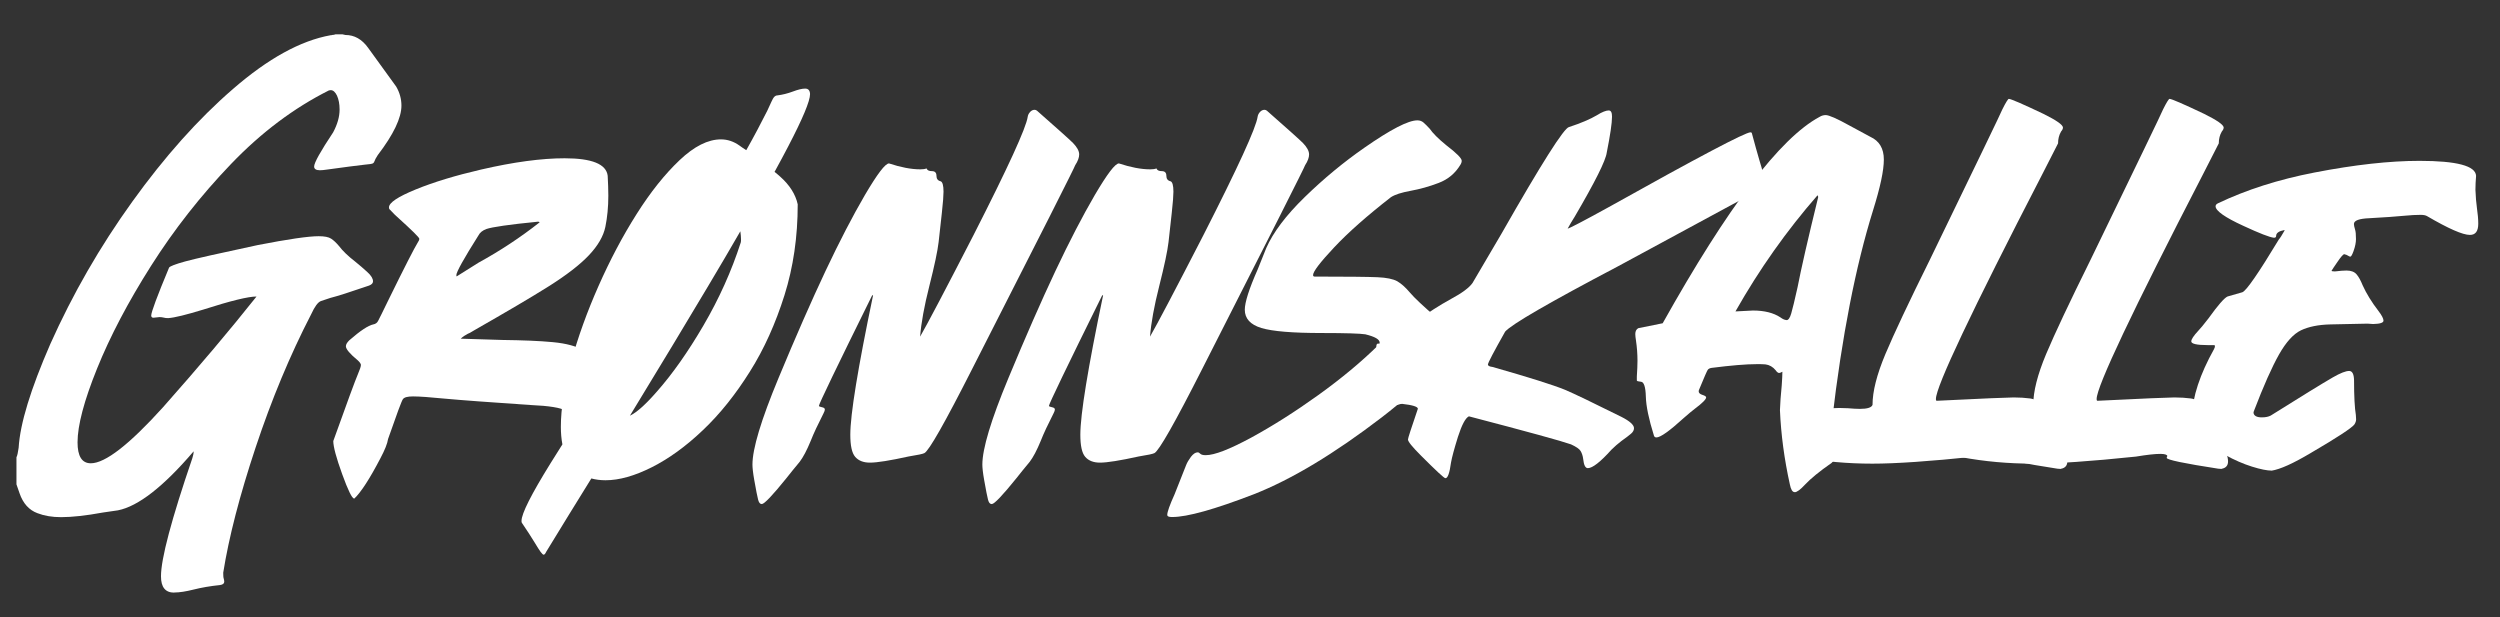 <?xml version="1.0" encoding="UTF-8"?>
<svg id="Layer_1" data-name="Layer 1" xmlns="http://www.w3.org/2000/svg" viewBox="0 0 194.43 48">
  <rect x="0" y="0" width="194.43" height="48" fill="#333333" stroke="none"/>
  <defs>
    <style>
      .cls-1 {
        isolation: isolate;
      }

      .cls-2 {
        fill: #fff;
      }
    </style>
  </defs>
  <g class="cls-1">
    <g class="cls-1">
      <path class="cls-2" d="M13.55,46.09c-.69,0-1.03-.42-1.03-1.27,0-1.36.81-4.42,2.44-9.19.06-.19.1-.37.1-.53-2.34,2.74-4.31,4.28-5.89,4.59l-1.17.17c-1.31.24-2.39.36-3.25.36-.69,0-1.3-.1-1.84-.31-.65-.24-1.12-.76-1.39-1.55l-.24-.69v-2.11c.06-.11.12-.36.17-.74.11-1.87.93-4.55,2.46-8.06,1.74-3.89,3.86-7.58,6.38-11.08,2.51-3.49,5.12-6.42,7.84-8.77,2.71-2.35,5.24-3.75,7.58-4.17.05,0,.09,0,.12-.02.1,0,.18-.02.26-.05h.55s.1.03.22.05c.7,0,1.29.33,1.77,1,1.32,1.82,2.05,2.82,2.18,3.01.27.46.41.96.41,1.48,0,.96-.61,2.24-1.84,3.85-.14.22-.23.38-.25.46-.02.08-.06.14-.12.18-.06.04-.28.08-.68.11-.48.05-1.45.18-2.92.38-.21.03-.38.05-.53.05-.3,0-.45-.1-.45-.29,0-.29.49-1.17,1.48-2.66.33-.62.5-1.21.5-1.77,0-.43-.07-.79-.2-1.08-.14-.29-.3-.43-.49-.43l-.14.02c-2.71,1.36-5.25,3.26-7.61,5.72-2.36,2.46-4.43,5.1-6.22,7.92-1.79,2.82-3.19,5.49-4.2,7.99-1.01,2.5-1.52,4.42-1.52,5.74,0,1.08.34,1.63,1.03,1.63,1.12,0,2.99-1.45,5.62-4.36,2.81-3.17,5.23-6.04,7.27-8.61-.65,0-2.03.34-4.12,1.01-1.34.41-2.26.64-2.75.67-.14,0-.26-.01-.35-.04-.09-.02-.2-.04-.32-.04l-.48.05c-.11,0-.17-.06-.17-.17,0-.26.46-1.5,1.39-3.73.08-.11.5-.27,1.26-.48.76-.21,2.64-.63,5.63-1.27,2.36-.46,3.94-.69,4.74-.69.45,0,.77.06.97.19.2.13.4.32.61.57.29.38.71.79,1.27,1.22.33.27.65.54.94.81.3.27.44.51.44.72,0,.14-.1.25-.31.33-1.48.51-2.49.83-3.01.96-.24.08-.48.16-.72.24s-.49.42-.77,1.03c-1.64,3.17-3.08,6.63-4.32,10.36-1.24,3.73-2.08,6.98-2.52,9.74,0,.22.01.38.04.46.02.08.04.16.04.24,0,.14-.11.23-.33.26-.77.08-1.45.2-2.05.35-.6.15-1.1.23-1.5.23Z"/>
      <path class="cls-2" d="M27.54,38.77c-.16,0-.47-.63-.93-1.9-.46-1.27-.69-2.13-.69-2.57,1.08-3.02,1.72-4.75,1.91-5.19.16-.37.24-.61.24-.74-.02-.1-.1-.21-.24-.34-.62-.51-.93-.88-.93-1.1,0-.14.09-.29.26-.46.86-.75,1.48-1.16,1.87-1.24.18-.03.31-.13.39-.3.09-.17.34-.67.75-1.52,1.29-2.63,2.07-4.15,2.32-4.55.08-.11.12-.21.12-.29,0-.1-.57-.66-1.72-1.7-.08-.06-.27-.25-.57-.57-.05-.03-.07-.09-.07-.17,0-.37.7-.83,2.09-1.4,1.4-.57,3.08-1.08,5.06-1.54,2.55-.59,4.72-.88,6.51-.88,2.12,0,3.24.45,3.35,1.36.03.56.05,1.08.05,1.55,0,.88-.08,1.68-.23,2.42-.15.73-.58,1.47-1.28,2.21-.7.74-1.75,1.55-3.13,2.42s-3.33,2.01-5.81,3.43c-.26.16-.42.25-.48.26-.19.1-.38.22-.55.38l3.25.1c1.56.02,2.87.07,3.92.17s1.86.32,2.42.66c.56.34.84.98.84,1.9,0,.77-.2,1.77-.6,3.02-.03.1-.11.2-.23.3-.12.1-.26.15-.42.15s-.34-.11-.55-.33c-.14-.16-.3-.29-.48-.38-.38-.22-1.28-.37-2.7-.43-3.08-.21-5.32-.37-6.72-.5-1.12-.11-1.93-.17-2.44-.17-.43,0-.69.07-.79.22-.1.14-.48,1.17-1.15,3.09-.05.35-.25.85-.6,1.51-.83,1.59-1.51,2.64-2.03,3.13ZM35.51,21.5l1.72-1.08c1.66-.91,3.24-1.95,4.74-3.13-.03-.03-.07-.05-.12-.05-2.25.22-3.59.42-4.02.57-.3.11-.51.28-.62.5-1.15,1.82-1.72,2.85-1.72,3.09l.02.1Z"/>
      <path class="cls-2" d="M60.23,13.36c.16.13.31.25.45.38.73.65,1.19,1.37,1.36,2.15,0,2.52-.34,4.88-1.03,7.07-.69,2.19-1.58,4.18-2.69,5.94-1.11,1.77-2.32,3.29-3.65,4.55-1.32,1.26-2.65,2.22-3.98,2.89-1.33.67-2.53,1.01-3.6,1.01-.4,0-.77-.05-1.1-.14-1.12,1.8-2.29,3.71-3.52,5.72-.06.14-.13.21-.19.21-.05,0-.12-.07-.23-.21-.1-.14-.27-.4-.49-.77-.22-.37-.55-.87-.98-1.51-.02-.05-.02-.1-.02-.14,0-.56.75-2.05,2.25-4.47.3-.48.61-.97.93-1.48-.08-.41-.12-.87-.12-1.36,0-1.44.27-3.12.8-5.05.53-1.93,1.24-3.9,2.13-5.91.89-2.01,1.87-3.87,2.96-5.59,1.08-1.71,2.2-3.11,3.34-4.19,1.14-1.08,2.21-1.62,3.22-1.62.51,0,.99.16,1.44.48.18.13.35.25.53.36.61-1.08,1.15-2.11,1.63-3.06.29-.64.45-.98.5-1.03.08-.11.18-.17.29-.17.4-.05.8-.15,1.2-.3.4-.15.72-.23.96-.23s.37.14.38.43c0,.54-.57,1.9-1.7,4.07-.29.56-.64,1.21-1.05,1.96ZM57.57,18c-.73,1.28-1.56,2.67-2.46,4.19-1.66,2.79-3.7,6.17-6.12,10.14.53-.25,1.23-.88,2.11-1.89,1.2-1.36,2.4-3.06,3.61-5.13,1.21-2.07,2.18-4.22,2.9-6.45.02-.06.02-.15.02-.26,0-.16-.02-.36-.05-.6Z"/>
      <path class="cls-2" d="M59.24,39.2c-.13,0-.22-.11-.28-.34s-.16-.73-.3-1.53c-.1-.56-.14-.96-.14-1.2,0-1.23.67-3.46,2.02-6.71,1.35-3.25,2.57-6.03,3.66-8.34,1.09-2.31,2.12-4.29,3.07-5.92.96-1.63,1.58-2.45,1.87-2.45.91.3,1.72.46,2.44.46.19,0,.35-.02.48-.07.05.14.19.21.42.21s.35.12.35.36.11.38.33.43c.14.05.22.32.22.81,0,.29-.04.84-.13,1.65-.09.81-.17,1.57-.25,2.26-.08.69-.32,1.83-.72,3.41-.4,1.58-.64,2.9-.72,3.95.57-.99,1.95-3.61,4.14-7.87,2.7-5.3,4.11-8.37,4.23-9.24.02-.13.08-.25.18-.36.1-.11.22-.17.35-.17.06,0,.13.02.19.07,1.59,1.4,2.53,2.24,2.8,2.51.32.33.48.63.48.89,0,.24-.1.52-.31.84,0,.08-2.67,5.37-8.02,15.86-2.12,4.18-3.36,6.36-3.71,6.53-.11.06-.52.15-1.22.26-1.45.32-2.46.48-3.01.48-.51,0-.89-.15-1.15-.45-.26-.3-.38-.88-.38-1.72,0-1.58.59-5.19,1.77-10.84h-.07c-2.76,5.58-4.14,8.45-4.14,8.59,0,.05.08.08.23.11.15.03.23.08.23.18,0,.06-.03.16-.1.29-.43.85-.77,1.56-1,2.15-.3.73-.59,1.28-.86,1.63-.4.48-.74.9-1.03,1.27-1.08,1.34-1.72,2.01-1.91,2.01Z"/>
      <path class="cls-2" d="M77.12,39.2c-.13,0-.22-.11-.28-.34s-.16-.73-.3-1.53c-.1-.56-.14-.96-.14-1.2,0-1.23.67-3.46,2.02-6.71,1.35-3.25,2.57-6.03,3.66-8.34,1.09-2.31,2.12-4.29,3.07-5.92.96-1.63,1.58-2.45,1.87-2.45.91.3,1.72.46,2.44.46.19,0,.35-.02.48-.07.05.14.19.21.42.21s.35.12.35.36.11.38.33.43c.14.05.22.32.22.81,0,.29-.04.84-.13,1.65-.09.81-.17,1.57-.25,2.26-.08.69-.32,1.83-.72,3.41-.4,1.58-.64,2.9-.72,3.95.57-.99,1.95-3.61,4.14-7.87,2.7-5.3,4.11-8.37,4.23-9.24.02-.13.08-.25.18-.36.1-.11.22-.17.35-.17.06,0,.13.02.19.07,1.59,1.4,2.53,2.24,2.8,2.51.32.33.48.63.48.89,0,.24-.1.52-.31.84,0,.08-2.67,5.37-8.01,15.86-2.12,4.18-3.36,6.36-3.71,6.53-.11.06-.52.15-1.22.26-1.45.32-2.46.48-3.01.48-.51,0-.89-.15-1.15-.45-.26-.3-.38-.88-.38-1.72,0-1.58.59-5.19,1.77-10.84h-.07c-2.76,5.58-4.14,8.45-4.14,8.59,0,.05.08.08.23.11.15.03.23.08.23.18,0,.06-.03.16-.1.29-.43.85-.77,1.56-1,2.15-.3.73-.59,1.28-.86,1.63-.4.48-.74.9-1.03,1.27-1.08,1.34-1.72,2.01-1.91,2.01Z"/>
      <path class="cls-2" d="M91.14,40.21c-.24,0-.36-.05-.36-.17,0-.22.19-.76.57-1.6l.89-2.25c.08-.21.21-.43.38-.66.18-.23.35-.35.53-.35.06,0,.13.04.2.11.07.07.21.11.42.11.69,0,1.86-.46,3.53-1.36,1.67-.91,3.41-2.01,5.22-3.31,1.81-1.3,3.37-2.6,4.68-3.89.06-.06.1-.13.1-.19,0-.26-.38-.47-1.12-.65-.38-.06-1.51-.1-3.37-.1-2.28,0-3.85-.13-4.71-.39s-1.29-.74-1.29-1.42c0-.57.33-1.62,1-3.13l.67-1.67c.53-1.21,1.53-2.54,3-3.97,1.48-1.44,3.02-2.71,4.63-3.83,2.04-1.42,3.41-2.13,4.12-2.13.19,0,.36.06.49.18.14.12.29.28.47.47.24.35.66.77,1.27,1.27.81.62,1.22,1.03,1.22,1.22,0,.1-.03.2-.1.31-.4.67-.96,1.14-1.7,1.42-.73.28-1.46.48-2.17.61-.71.13-1.22.29-1.54.5-1.85,1.44-3.32,2.74-4.41,3.9s-1.64,1.88-1.64,2.15c0,.08.04.12.12.12,2.54,0,4.16.02,4.88.05.72.03,1.23.14,1.54.31.31.18.63.46.97.86.38.45,1.08,1.1,2.08,1.96.51.45.77.96.77,1.55,0,1.58-1.67,3.65-5.02,6.22-3.68,2.82-7,4.82-9.95,5.98-3.06,1.18-5.18,1.77-6.34,1.77Z"/>
      <path class="cls-2" d="M112.41,37.19c-.1,0-.73-.59-1.91-1.77-.67-.67-1-1.08-1-1.24,0-.1.26-.89.77-2.39,0-.16-.41-.29-1.22-.38-.1,0-.18.02-.26.05-.08.03-.17.05-.26.05-.46,0-.88-1.02-1.24-3.06-.03-.13-.12-.22-.26-.27-.14-.06-.21-.12-.21-.21,0-.02.01-.03.04-.04.02,0,.05-.03.08-.06.03-.03.07-.08.12-.14s.07-.14.07-.24l-.02-.17c-.05-.16-.07-.29-.07-.38,0-.14.05-.22.14-.22.11,0,.23.03.36.08.13.06.25.08.38.08.08,0,.14-.02.19-.07,1.31-1.36,2.89-2.54,4.74-3.56.86-.46,1.42-.88,1.67-1.24l2.25-3.83c3.13-5.49,4.88-8.25,5.26-8.3.92-.3,1.64-.61,2.15-.91.41-.26.73-.38.93-.38.18,0,.26.16.26.48,0,.51-.14,1.44-.41,2.8-.08.62-.91,2.28-2.49,4.98-.19.3-.38.61-.55.93.13-.02,1.2-.57,3.21-1.68,6.94-3.88,10.61-5.81,11.01-5.81.05,0,.08.02.1.05.24.89.44,1.61.6,2.15.25.8.38,1.35.38,1.65,0,.19-.06.33-.17.43-.11.1-.28.2-.49.31-.21.11-.49.27-.83.48l-9.91,5.36c-5.34,2.81-8.26,4.5-8.76,5.07-.89,1.58-1.34,2.43-1.34,2.56,0,.1.12.16.36.19,2.84.81,4.71,1.4,5.62,1.77.69.29,2.15.99,4.4,2.11.65.33.98.63.98.88,0,.16-.08.3-.23.43-.15.13-.4.32-.75.57-.27.21-.53.43-.77.67-.86.96-1.48,1.44-1.84,1.44-.19,0-.31-.23-.36-.7-.03-.25-.1-.46-.2-.63s-.36-.34-.75-.52c-.7-.25-3.35-.98-7.94-2.18-.27.13-.55.66-.85,1.59-.29.93-.47,1.6-.54,2-.11.81-.25,1.22-.43,1.22Z"/>
      <path class="cls-2" d="M139.56,38.27c-.16,0-.28-.2-.36-.6-.43-1.95-.69-3.87-.77-5.77.02-.53.06-1.17.14-1.94.03-.45.05-.8.05-1.05-.11.06-.2.1-.26.1-.1-.02-.18-.09-.26-.21-.22-.27-.49-.42-.79-.46-.19-.02-.42-.02-.67-.02-.85,0-2.02.1-3.52.29-.14.02-.25.07-.31.16-.06.09-.28.59-.65,1.49-.03.06-.05.12-.05.17,0,.13.1.22.29.28.19.06.29.12.29.2,0,.14-.29.44-.88.88-.21.16-.49.39-.84.7-1.12,1.02-1.83,1.53-2.15,1.53-.1,0-.16-.05-.19-.14-.4-1.28-.61-2.29-.63-3.04-.02-.75-.15-1.13-.37-1.15-.22-.02-.33-.05-.33-.1v-.31c.03-.48.05-.88.05-1.22,0-.53-.04-1.06-.12-1.6-.03-.19-.05-.35-.05-.48,0-.22.08-.38.24-.46l1.89-.38c5.06-9.04,9.12-14.4,12.2-16.05.16-.1.32-.14.48-.14.25,0,.87.27,1.84.81l1.63.88c.7.32,1.05.91,1.05,1.77s-.28,2.16-.84,3.95c-1.36,4.37-2.42,9.8-3.18,16.29l-.02.7c0,.49.05,1.01.14,1.55.03.21.05.39.05.55,0,.25-.07.44-.21.55-.96.67-1.64,1.23-2.06,1.68-.37.4-.64.6-.81.6ZM138.94,24.9c.14,0,.27-.17.37-.53.1-.35.27-1.03.49-2.03.27-1.4.8-3.73,1.6-6.99,0-.05,0-.08-.02-.11-.02-.02-.02-.04-.02-.06-2.41,2.76-4.54,5.77-6.39,9.04l1.36-.07c.89,0,1.6.18,2.13.53.19.14.35.21.48.21Z"/>
      <path class="cls-2" d="M160.26,36.47l-.26-.02c-2.66-.41-4-.69-4-.84,0-.06.02-.11.05-.14-.02-.11-.2-.17-.55-.17-.42,0-1.04.07-1.89.21-3.53.37-6.19.55-7.99.55-1.95,0-3.8-.17-5.57-.5-.25-.03-.38-.09-.38-.17,0-.1.1-.26.29-.5.32-.35.78-1.06,1.39-2.13.13-.34.27-.59.43-.77s.58-.26,1.27-.26l.67.02c.35.03.66.05.93.05.57,0,.9-.1.98-.31,0-1.04.33-2.35,1-3.95.67-1.59,1.82-4.03,3.45-7.32,3.68-7.59,5.57-11.5,5.65-11.72.27-.54.44-.81.5-.81.16,0,1.06.39,2.7,1.17.99.49,1.49.84,1.51,1.05,0,.11-.05.21-.14.31-.16.27-.24.58-.24.93l-1.22,2.39c-5.52,10.69-8.28,16.52-8.28,17.49,0,.1.02.14.07.14,3.6-.18,5.6-.26,5.98-.26.46,0,.89.03,1.28.08.39.06.67.23.83.52,1.37,2.22,2.06,3.68,2.06,4.38,0,.32-.17.51-.5.57Z"/>
      <path class="cls-2" d="M172.77,36.47l-.26-.02c-2.66-.41-4-.69-4-.84,0-.06.02-.11.05-.14-.02-.11-.2-.17-.55-.17-.42,0-1.04.07-1.89.21-3.53.37-6.19.55-7.99.55-1.95,0-3.8-.17-5.58-.5-.25-.03-.38-.09-.38-.17,0-.1.1-.26.29-.5.32-.35.78-1.06,1.39-2.13.13-.34.27-.59.43-.77.16-.18.58-.26,1.27-.26l.67.02c.35.03.66.05.93.05.57,0,.9-.1.98-.31,0-1.04.33-2.35,1-3.95.67-1.59,1.82-4.03,3.45-7.32,3.68-7.59,5.57-11.5,5.65-11.72.27-.54.44-.81.5-.81.16,0,1.06.39,2.7,1.17.99.49,1.49.84,1.51,1.05,0,.11-.05.21-.14.31-.16.27-.24.58-.24.93l-1.22,2.39c-5.52,10.69-8.28,16.52-8.28,17.49,0,.1.02.14.07.14,3.6-.18,5.6-.26,5.98-.26.46,0,.89.03,1.28.08.39.06.67.23.83.52,1.37,2.22,2.06,3.68,2.06,4.38,0,.32-.17.51-.5.57Z"/>
      <path class="cls-2" d="M176.67,36.6c-.35,0-.86-.1-1.53-.31-.67-.21-1.36-.51-2.07-.9s-1.32-.84-1.82-1.34c-.5-.5-.76-1.06-.78-1.69.05-1.5.62-3.24,1.72-5.21l.07-.17-.02-.14h-.55c-.84,0-1.27-.1-1.27-.29,0-.16.18-.43.53-.81.16-.16.43-.49.81-.98.73-1.02,1.23-1.59,1.48-1.7l1.15-.33c.3-.1,1.25-1.47,2.85-4.12.08-.08.22-.3.43-.67v-.05c-.43.08-.65.23-.65.46,0,.1-.06.14-.17.14-.32-.03-1.12-.34-2.39-.93-1.42-.65-2.14-1.16-2.15-1.51,0-.1.06-.18.19-.24,2.2-1.05,4.7-1.85,7.49-2.39,3.14-.61,5.87-.91,8.18-.91,2.9,0,4.37.39,4.4,1.17-.03.37-.05.73-.05,1.08.02.54.06,1.03.12,1.45s.1.82.1,1.18c0,.59-.21.88-.65.88-.56,0-1.67-.49-3.33-1.46-.1-.06-.26-.1-.5-.1-.35,0-.77.02-1.27.07-.65.06-1.55.13-2.7.19-.81.03-1.22.18-1.22.45,0,.1.03.23.08.4.06.17.08.43.08.78,0,.25-.06.57-.19.93-.1.27-.18.42-.24.43-.05,0-.11-.02-.18-.07-.07-.05-.17-.09-.3-.12-.08,0-.26.2-.53.6-.22.32-.38.55-.46.69,0,.03.09.05.26.05.4-.05.7-.07.91-.07.35,0,.61.1.78.3.17.2.32.48.47.85.29.64.7,1.31,1.24,2.01.25.33.38.58.38.74s-.27.25-.81.26l-.43-.03c-.97.02-1.93.04-2.88.06-.95.02-1.71.18-2.3.46-.58.28-1.15.9-1.7,1.87-.55.97-1.21,2.45-1.97,4.44l-.02.1c.03.24.25.36.65.36.29,0,.52-.05.69-.14,2.39-1.5,4-2.49,4.83-2.97.59-.34,1.01-.5,1.27-.5.24,0,.37.24.38.72,0,1.26.05,2.16.14,2.7l.02.34c0,.14-.05.28-.14.41-.21.27-1.33,1.01-3.37,2.2-1.36.81-2.38,1.28-3.09,1.39Z"/>
    </g>
  </g>
</svg>